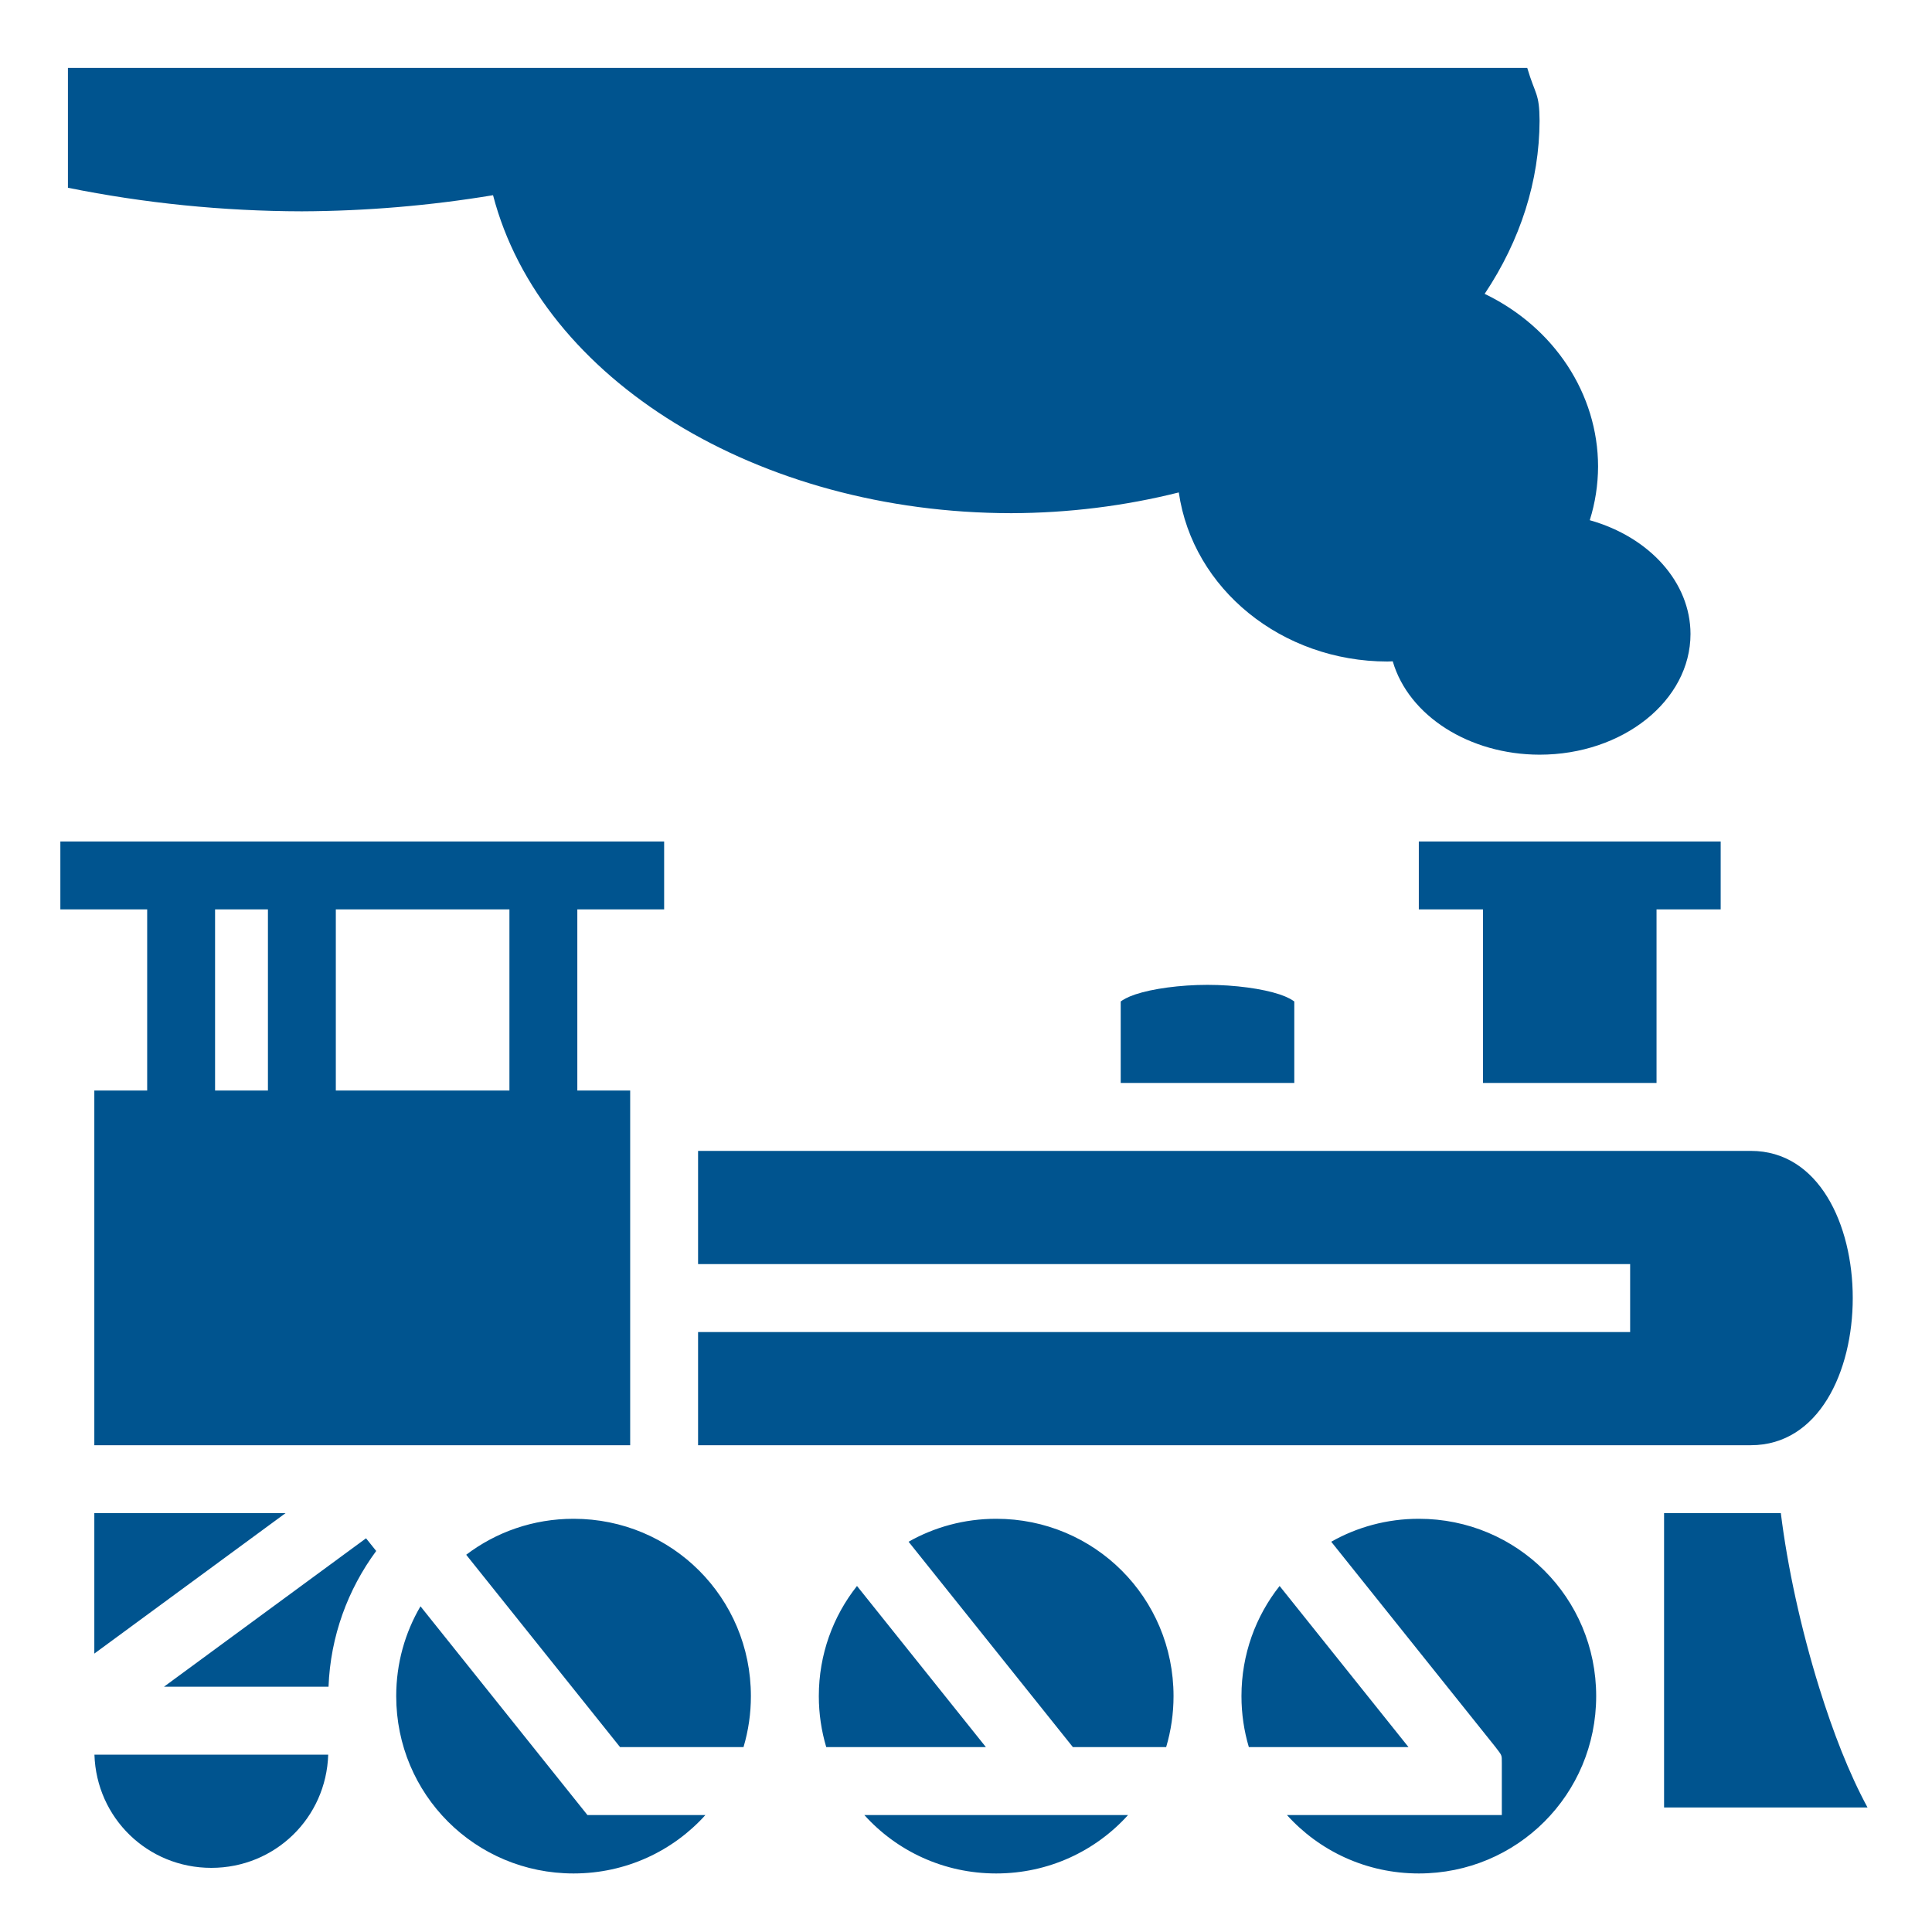 <svg width="50" height="50" viewBox="0 0 50 50" fill="none" xmlns="http://www.w3.org/2000/svg">
<path d="M1.758 1.758V4.859C3.735 5.259 5.769 5.464 7.812 5.469C9.47 5.462 11.124 5.323 12.76 5.052C14.002 9.826 19.625 13.277 26.172 13.281C27.646 13.277 29.111 13.095 30.507 12.744C30.869 15.247 33.175 17.117 35.905 17.12C35.952 17.119 35.998 17.117 36.044 17.115C36.456 18.529 38.03 19.529 39.844 19.531C42.001 19.531 43.75 18.132 43.75 16.406C43.748 15.082 42.703 13.903 41.143 13.463C41.284 13.014 41.356 12.546 41.358 12.075C41.356 10.196 40.225 8.473 38.423 7.605C39.352 6.213 39.838 4.68 39.844 3.125C39.84 2.402 39.734 2.463 39.525 1.758H1.758ZM1.562 21.777V23.535H3.809V28.223H2.441V37.402H16.309V28.223H14.941V23.535H17.188V21.777H1.562ZM36.719 21.777V23.535H38.379V28.027H42.871V23.535H44.531V21.777H36.719ZM5.566 23.535H6.934V28.223H5.566V23.535ZM8.691 23.535H13.184V28.223H8.691V23.535ZM31.25 25.488C30.542 25.488 29.826 25.587 29.38 25.736C29.177 25.804 29.058 25.877 29.004 25.918V28.027H33.496V25.918C33.441 25.877 33.323 25.804 33.12 25.736C32.673 25.587 31.958 25.488 31.25 25.488ZM18.066 29.785V32.715H42.188V34.473H18.066V37.402H45.312C48.828 37.402 48.828 29.785 45.312 29.785H18.066ZM2.441 39.16V42.795L7.39 39.16H2.441ZM43.066 39.16V46.777H48.331C47.846 45.88 47.441 44.829 47.087 43.696C46.605 42.149 46.257 40.532 46.088 39.16H43.066ZM14.844 39.306C13.797 39.306 12.835 39.652 12.065 40.237L16.047 45.215H19.242C19.369 44.787 19.434 44.342 19.433 43.895C19.433 41.35 17.389 39.306 14.844 39.306H14.844ZM25.781 39.306C24.955 39.306 24.182 39.522 23.514 39.9L27.766 45.215H30.18C30.307 44.787 30.371 44.342 30.371 43.895C30.371 41.35 28.326 39.306 25.781 39.306H25.781ZM36.719 39.306C35.893 39.306 35.12 39.522 34.452 39.9L38.704 45.215C38.868 45.435 38.869 45.403 38.867 45.625V46.973H33.306C34.145 47.903 35.36 48.485 36.719 48.485C39.264 48.485 41.309 46.441 41.309 43.895C41.309 41.35 39.264 39.306 36.719 39.306ZM9.473 39.811L4.244 43.652H8.502C8.552 42.342 9.004 41.131 9.736 40.139L9.473 39.811ZM22.179 41.045C21.561 41.826 21.191 42.815 21.191 43.895C21.191 44.355 21.259 44.797 21.383 45.215H25.515L22.179 41.045ZM33.116 41.045C32.498 41.826 32.129 42.815 32.129 43.895C32.129 44.355 32.196 44.797 32.32 45.215H36.452L33.116 41.045ZM10.882 41.571C10.483 42.252 10.254 43.045 10.254 43.895C10.254 46.441 12.299 48.485 14.844 48.485C16.202 48.485 17.418 47.903 18.256 46.973H15.203L10.882 41.571ZM2.444 45.41C2.495 47.047 3.819 48.34 5.469 48.34C7.118 48.34 8.443 47.047 8.494 45.41H2.444ZM22.369 46.973C23.207 47.903 24.423 48.485 25.781 48.485C27.14 48.485 28.355 47.903 29.194 46.973H22.369Z" fill="#00548F"/>
</svg>
